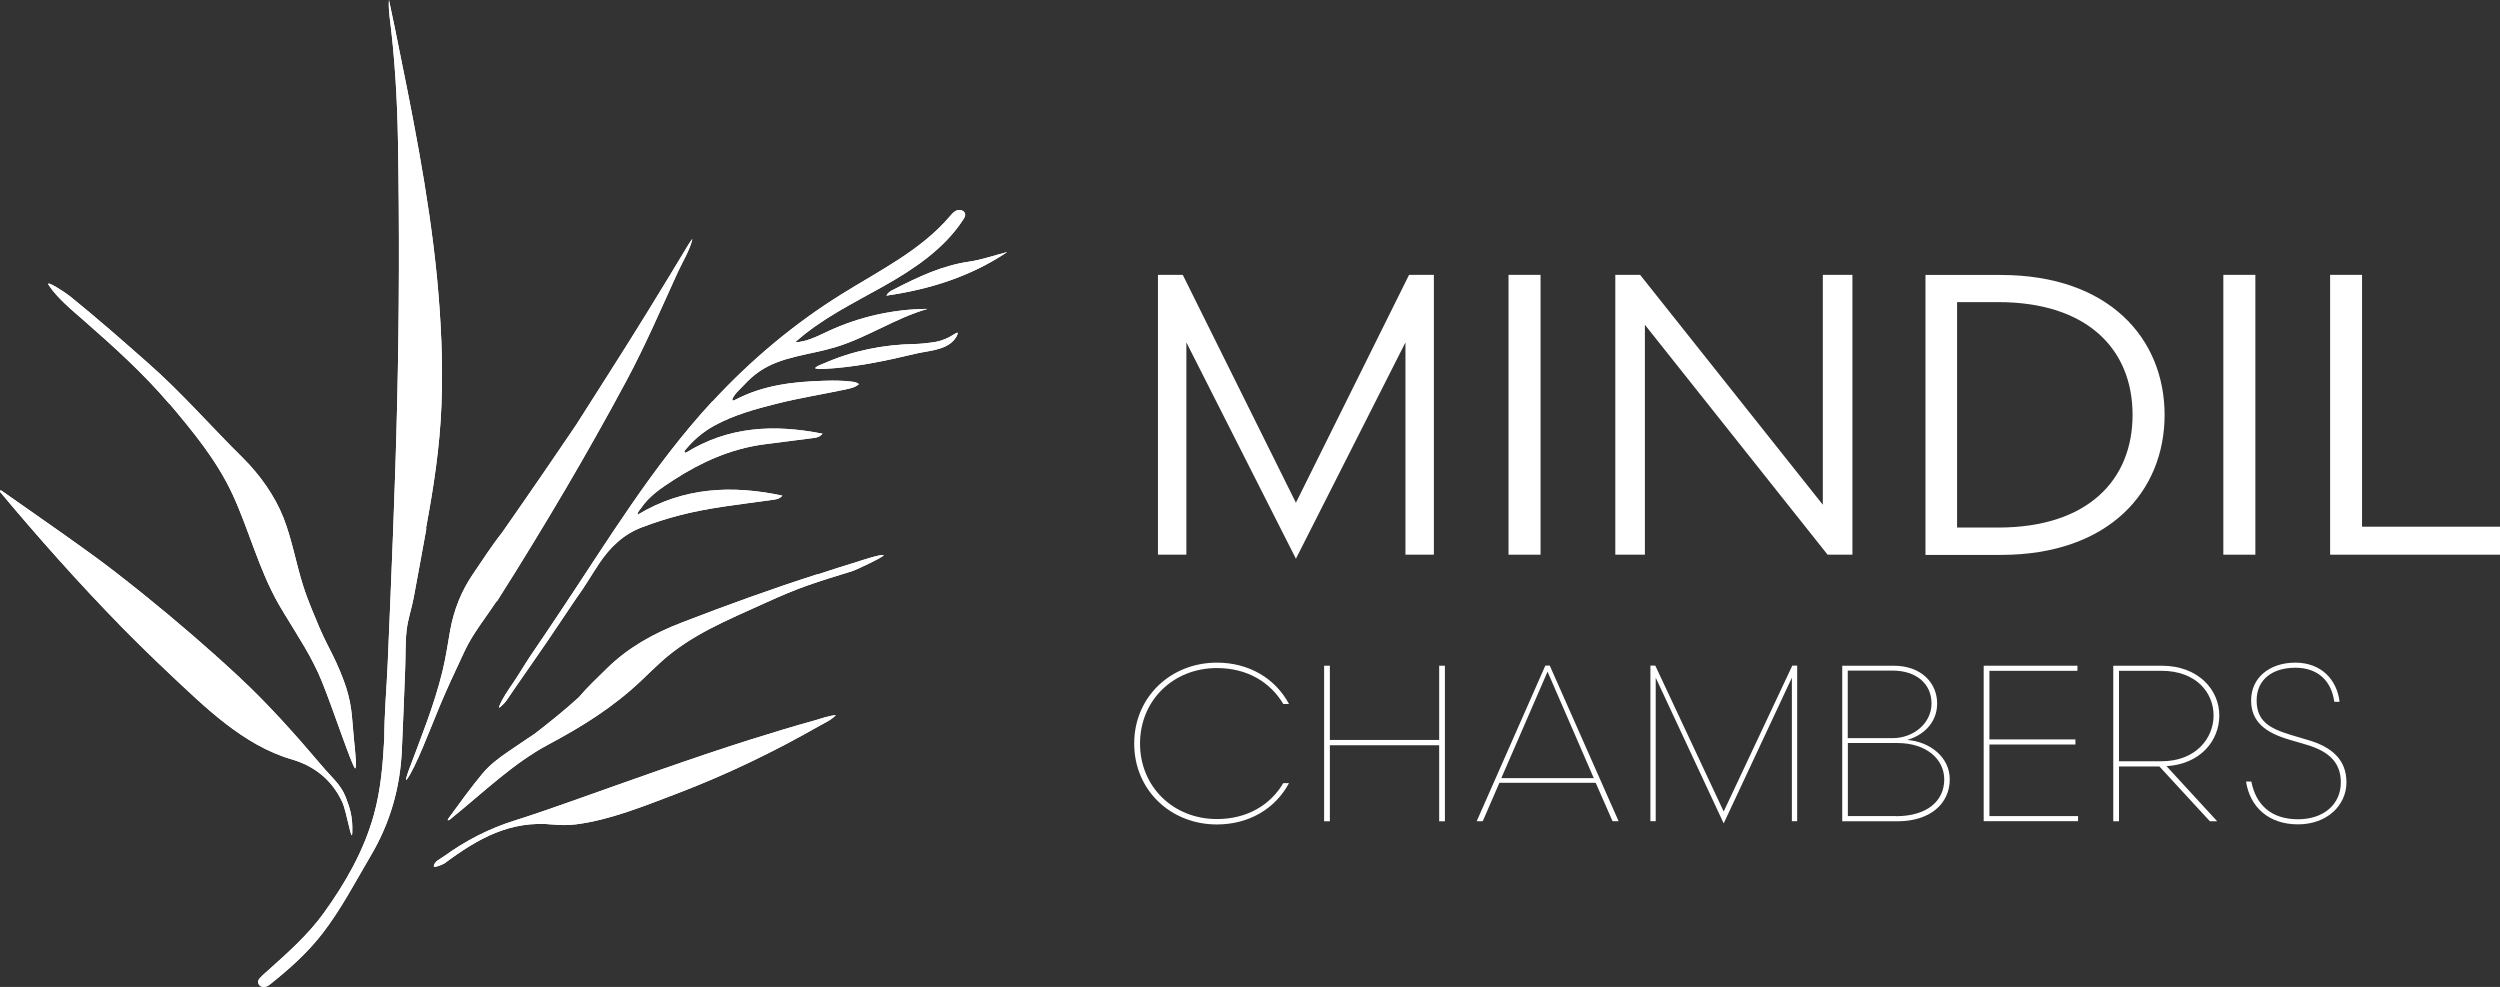 <?xml version="1.0" encoding="UTF-8"?>
<svg id="Layer_2" data-name="Layer 2" xmlns="http://www.w3.org/2000/svg" xmlns:xlink="http://www.w3.org/1999/xlink" viewBox="0 0 235.76 93.07">
  <rect x="0" y="0" width="235.76" height="93.07" fill="#333333" stroke="none"/>
  <defs>
    <style>
      .cls-1 {
        clip-path: url(#clippath-2);
      }

      .cls-2 {
        clip-path: url(#clippath-6);
      }

      .cls-3 {
        clip-path: url(#clippath-7);
      }

      .cls-4 {
        clip-path: url(#clippath-1);
      }

      .cls-5 {
        clip-path: url(#clippath-4);
      }

      .cls-6, .cls-7 {
        fill: #fff;
      }

      .cls-8 {
        clip-path: url(#clippath);
      }

      .cls-9 {
        clip-path: url(#clippath-3);
      }

      .cls-10 {
        clip-path: url(#clippath-8);
      }

      .cls-7 {
        stroke-width: 0px;
      }

      .cls-11 {
        clip-path: url(#clippath-5);
      }
    </style>
    <clipPath id="clippath">
      <path class="cls-7" d="M87.87,32.3c-.51.06-1.03.13-1.54.14-3.01.05-5.92.63-8.68,1.85-.26.12-.55.18-.79.43.3.11.55.08.8.07,2.93-.14,5.78-.74,8.62-1.42,1.17-.29,2.84-.31,3.69-1.31.13-.16.39-.5.33-.7-.27.1-.54.31-.79.44-.54.27-1.06.44-1.66.5h.01Z"/>
    </clipPath>
    <clipPath id="clippath-1">
      <path class="cls-7" d="M83.58,27.88c4.14-.6,7.96-1.81,11.4-4.11-1.21.31-2.39.73-3.62.91-2.55.37-4.82,1.46-7.06,2.61-.24.12-.51.22-.71.59h-.01Z"/>
    </clipPath>
    <clipPath id="clippath-2">
      <path class="cls-7" d="M67.15,37.88c-5.56,6.02-9.76,12.98-14.29,19.76-.93,1.4-1.86,2.78-2.81,4.17-.55.82-1.05,1.68-1.6,2.5-.5.74-1.06,1.5-1.39,2.35-.11.27.51-.32.68-.57,1.25-1.85,2.58-3.71,3.84-5.56.91-1.34,1.84-2.75,2.76-4.1.79-1.07,1.41-2.16,2.15-3.27,1.03-1.55,2.29-2.77,4.06-3.44,1.16-.44,2.32-.81,3.51-1.12,2.83-.74,5.75-1.03,8.64-1.44.38-.06.78-.06,1.08-.42-4.74-1.01-9.33-.81-13.66,1.81.02-.32.2-.44.31-.6.79-1.19,1.96-1.95,3.13-2.71,2.57-1.66,5.31-2.89,8.37-3.32,1.55-.21,3.12-.39,4.67-.6.3-.04.63-.04.97-.42-4.6-.91-8.9-.69-12.91,1.81-.05.04-.1.07-.13.11.05-.04.1-.07.13-.11-.05-.05-.1-.1-.13-.16.79-.99,1.72-1.8,2.83-2.41,1.85-1.01,3.86-1.56,5.88-2.07,2.14-.54,4.31-.88,6.48-1.34.44-.1.9-.17,1.28-.51-.23-.18-.45-.2-.68-.23-.87-.11-1.74-.11-2.62-.08-2.88.08-5.71.41-8.32,1.77-.13.07-.19.13-.33.06.04-.45.78-1.07,1.1-1.42.44-.48.92-.92,1.46-1.29,2.06-1.42,4.7-1.55,7.1-2.27,3.04-.9,5.71-2.76,8.76-3.63-3.22.02-6.41.74-9.32,2.08-1.02.47-2.04,1.03-3.17,1.07,2.45-2.21,5.46-3.67,8.34-5.29,2.88-1.62,5.72-3.52,7.52-6.29.1-.16.2-.32.18-.5-.04-.31-.44-.47-.75-.37-.31.1-.51.36-.72.6-2.73,3.19-6.62,5.09-10.18,7.31-4.51,2.81-8.56,6.21-12.16,10.1l-.06.04Z"/>
    </clipPath>
    <clipPath id="clippath-3">
      <path class="cls-7" d="M15.97,38.06c2.28,2.7,4.49,5.38,5.98,8.6,1.55,3.38,2.44,6.96,4.28,10.23.17.3.35.6.53.9,1.3,2.15,2.67,4.17,3.61,6.51,1.09,2.7,2.75,7.75,3.11,8.15.1.11.08-.64.08-.69-.04-.68-.11-1.36-.18-2.03-.1-.93-.14-1.86-.26-2.78-.12-.92-.37-1.89-.71-2.78-.42-1.15-.94-2.24-1.51-3.33-.56-1.09-1.02-2.22-1.48-3.34-.32-.78-.61-1.55-.86-2.35-.66-2.1-1.03-4.3-1.84-6.35-.81-2.05-2.21-4.02-3.81-5.61-3.04-3-5.77-6.16-8.98-8.98-2.46-2.17-4.78-4.21-7.34-6.28-.49-.39-2.34-1.59-2-1.05.78,1.19,2.15,2.33,3.31,3.34,2.83,2.48,5.61,4.98,8.06,7.86h.01Z"/>
    </clipPath>
    <clipPath id="clippath-4">
      <path class="cls-7" d="M77.09,54.15c-4.31,1.38-8.58,2.93-12.8,4.56-2.62,1.01-5.02,2.33-7.03,4.3-.91.9-1.85,1.77-2.68,2.75.1.11.2.18.33.23-.12-.05-.24-.13-.33-.23-1.33,1.21-2.71,2.32-4.12,3.41-.87.59-1.75,1.17-2.62,1.77-.86.59-1.67,1.21-2.34,2.01-1.1,1.33-2.1,2.71-3.12,4.11-.06.1-.24.29-.11.3.1,0,.31-.2.45-.32,2.87-2.32,5.7-5.07,8.98-6.82s6.19-3.57,8.84-6.1c.6-.57,1.2-1.16,1.82-1.72,2.81-2.54,6.26-3.93,9.69-5.49,3.45-1.58,4.77-1.95,8.38-3.07.24-.07,3.07-1.39,2.89-1.49-.18-.12-2.26.55-2.35.59-1.92.58-1.95.62-3.87,1.23h-.01Z"/>
    </clipPath>
    <clipPath id="clippath-5">
      <path class="cls-7" d="M46.86,56.71c.06-.1.13-.2.19-.3,2.16-3.4,4.25-6.84,6.3-10.32,1.96-3.34,3.86-6.71,5.69-10.12,1.83-3.41,3.29-6.82,4.85-10.24.44-.98,1.18-2.15,1.41-3.21-.13.17-.25.35-.37.53-2.44,4.06-4.9,8.08-7.45,12.07-1.04,1.64-2.09,3.27-3.13,4.92-1.08,1.58-2.14,3.16-3.23,4.74-1.25,1.83-2.52,3.64-3.79,5.47-.99,1.24-1.83,2.59-2.73,3.89-1.09,1.6-1.79,3.36-2.14,5.27-.23,1.3-.42,2.6-.73,3.88-.78,3.22-2.04,6.28-3.19,9.37-.07.2-.41,1.16-.16.82.79-1.05,2.13-4.58,3.06-6.83.73-1.77,1.57-3.51,2.37-5.24.76-1.64,2.01-3.18,3.01-4.7h.02Z"/>
    </clipPath>
    <clipPath id="clippath-6">
      <path class="cls-7" d="M11.26,58.92c1.54,1.56,3.11,3.1,4.7,4.6,3.36,3.16,7,6.77,11.55,8.09,2.13.62,3.79,1.93,4.76,4.01.45.99.91,4.05.95,2.88.05-1.42-.2-2.25-.62-3.33-.45-1.18-1.4-1.94-2.2-2.9-2.5-2.94-5.01-5.78-7.83-8.41-2.82-2.63-5.92-5.3-9.02-7.8-1.76-1.41-3.54-2.82-5.37-4.12-2.63-1.91-5.4-3.8-8.04-5.67-.07-.05-.02,0-.13-.01.02.16-.04.1.05.19,3.54,4.23,7.35,8.52,11.22,12.48h-.01Z"/>
    </clipPath>
    <clipPath id="clippath-7">
      <path class="cls-7" d="M70.82,69.73c-5.72,1.81-11.38,3.87-17.04,5.87-1.73.61-3.47,1.22-5.22,1.77-2.43.76-4.66,1.91-6.72,3.4-.35.25-.84.44-.93.88-.06.25.81-.1,1.02-.24,3.16-2.35,6.2-4.07,10.26-3.65.71.07,1.41.06,2.12-.02,3.24-.41,6.51-1.76,9.55-2.91,4.64-1.77,9.13-3.93,13.43-6.39.5-.29,1.05-.5,1.54-1-.76.07-1.36.32-1.98.49-2.02.56-4.03,1.17-6.02,1.8Z"/>
    </clipPath>
    <clipPath id="clippath-8">
      <path class="cls-7" d="M40.17,49.84c.72-3.87,1.31-7.69,1.46-11.62.16-4.02-.04-8.05-.42-12.05-.78-7.95-2.39-15.75-3.98-23.56-.18-.87-.37-1.74-.55-2.61-.04.51,0,1,.05,1.49.5,3.9.73,7.82.8,11.75.14,8.18.12,16.37-.07,24.56-.19,8.27-.55,16.55-.9,24.81-.1,2.33-.32,4.69-.32,7.02-.13,2.42-.33,4.86-.98,7.2-.94,3.39-2.67,6.41-4.71,9.25-1.54,2.14-3.53,3.87-5.47,5.61-.22.19-.43.38-.62.6-.13.16-.17.33-.06.53.11.18.27.25.48.25.25,0,.44-.13.62-.27,1.8-1.43,3.51-2.96,4.92-4.79,1.76-2.28,3.07-4.82,4.53-7.29,1.85-3.12,2.8-6.46,2.95-10.06.11-2.54.22-5.07.31-7.62.05-1.21,0-2.44.14-3.63.12-1.03.47-2.02.66-3.03.42-2.17.79-4.36,1.2-6.54h-.04Z"/>
    </clipPath>
  </defs>
  <g id="Layer_1-2" data-name="Layer 1">
    <g>
      <g>
        <path class="cls-7" d="M122.21,52.69l-10.33-20.4v20.02h-2.68v-26.39h2.34l10.67,21.49,10.67-21.49h2.34v26.39h-2.68v-20.02l-10.33,20.4Z"/>
        <path class="cls-7" d="M142.26,25.92h3.02v26.39h-3.02v-26.39Z"/>
        <path class="cls-7" d="M152.33,25.92h2.34l17.23,21.68v-21.68h2.79v26.39h-2.34l-17.23-21.68v21.68h-2.79v-26.39Z"/>
        <path class="cls-7" d="M181.58,52.32v-26.39h7.09c10.26,0,15.46,6.03,15.46,13.2s-5.2,13.2-15.46,13.2h-7.09ZM184.56,49.75h3.88c8.41,0,12.67-4.45,12.67-10.63s-4.26-10.63-12.67-10.63h-3.88v21.27Z"/>
        <path class="cls-7" d="M209.67,25.92h3.02v26.39h-3.02v-26.39Z"/>
        <path class="cls-7" d="M219.73,25.92h3.02v23.75h13.01v2.64h-16.02v-26.39Z"/>
        <path class="cls-7" d="M121.02,66.39c-1.22-2.05-3.39-3.39-6.26-3.39-4.11,0-7.25,3.04-7.25,7.12s3.14,7.12,7.25,7.12c2.87,0,5.05-1.34,6.26-3.39h.54c-1.32,2.45-3.81,3.9-6.81,3.9-4.32,0-7.79-3.21-7.79-7.63s3.48-7.63,7.79-7.63c3,0,5.49,1.45,6.81,3.9h-.54Z"/>
        <path class="cls-7" d="M124.87,62.78h.54v7h10.31v-7h.54v14.67h-.54v-7.17h-10.31v7.17h-.54v-14.67Z"/>
        <path class="cls-7" d="M150.49,73.82h-9.09l-1.57,3.62h-.57l6.47-14.67h.42l6.49,14.67h-.57l-1.59-3.62ZM141.58,73.38h8.72l-4.36-10.04-4.36,10.04Z"/>
        <path class="cls-7" d="M156.14,63.91v13.53h-.5v-14.67h.46l6.45,13.76,6.47-13.76h.46v14.67h-.5v-13.53l-6.43,13.74-6.41-13.74Z"/>
        <path class="cls-7" d="M179.85,69.78c2.2.17,4.02,1.66,4.02,3.71,0,2.33-1.89,3.96-4.92,3.96h-5.22v-14.67h4.84c2.62,0,4.11,1.63,4.11,3.56s-1.45,3.06-2.83,3.44ZM174.25,69.61h4.23c1.97,0,3.67-1.4,3.67-3.27s-1.45-3.1-3.67-3.1h-4.23v6.37ZM178.8,76.97c2.91,0,4.55-1.42,4.55-3.46,0-1.93-1.7-3.44-4.42-3.44h-4.67v6.89h4.55Z"/>
        <path class="cls-7" d="M187.07,62.78h8.84v.48h-8.3v6.47h8.11v.48h-8.11v6.75h8.36v.48h-8.9v-14.67Z"/>
        <path class="cls-7" d="M204.31,72.25l4.78,5.2h-.69l-4.76-5.17h-3.81v5.17h-.54v-14.67h4.57c3.46,0,5.43,2.28,5.43,4.69s-1.82,4.59-4.97,4.78ZM203.83,71.79c3.25,0,4.92-2.18,4.92-4.32s-1.63-4.21-4.92-4.21h-4v8.53h4Z"/>
        <path class="cls-7" d="M212.31,73.7c.42,2.18,1.86,3.56,4.4,3.56,2.39,0,4.04-1.38,4.04-3.48,0-1.91-1.17-2.93-3.21-3.54l-1.63-.48c-2.22-.65-3.62-1.66-3.62-3.71,0-2.16,1.76-3.56,4.17-3.56s3.92,1.57,4.17,3.69h-.5c-.25-1.93-1.51-3.21-3.67-3.21s-3.65,1.11-3.65,3.08,1.22,2.64,3.21,3.25l1.68.5c2.2.65,3.58,1.84,3.58,3.98s-1.8,3.96-4.57,3.96-4.53-1.63-4.9-4.04h.5Z"/>
      </g>
      <g>
        <path class="cls-6" d="M87.87,32.3c-.51.06-1.03.13-1.54.14-3.01.05-5.92.63-8.68,1.85-.26.12-.55.18-.79.43.3.11.55.08.8.07,2.93-.14,5.78-.74,8.62-1.42,1.17-.29,2.84-.31,3.69-1.31.13-.16.39-.5.33-.7-.27.1-.54.31-.79.44-.54.27-1.06.44-1.66.5h.01Z"/>
        <g class="cls-8">
          <rect class="cls-7" x="76.86" y="31.35" width="13.51" height="3.47"/>
        </g>
      </g>
      <g>
        <path class="cls-6" d="M83.58,27.88c4.14-.6,7.96-1.81,11.4-4.11-1.21.31-2.39.73-3.62.91-2.55.37-4.82,1.46-7.06,2.61-.24.12-.51.22-.71.59h-.01Z"/>
        <g class="cls-4">
          <rect class="cls-7" x="83.58" y="23.77" width="11.4" height="4.11"/>
        </g>
      </g>
      <g>
        <path class="cls-6" d="M67.15,37.88c-5.56,6.02-9.76,12.98-14.29,19.76-.93,1.4-1.86,2.78-2.81,4.17-.55.82-1.05,1.68-1.6,2.5-.5.74-1.06,1.5-1.39,2.35-.11.27.51-.32.68-.57,1.25-1.85,2.58-3.71,3.84-5.56.91-1.34,1.84-2.75,2.76-4.1.79-1.07,1.41-2.16,2.15-3.27,1.03-1.55,2.29-2.77,4.06-3.44,1.16-.44,2.32-.81,3.51-1.12,2.83-.74,5.75-1.03,8.64-1.44.38-.06.78-.06,1.08-.42-4.74-1.01-9.33-.81-13.66,1.81.02-.32.2-.44.31-.6.79-1.19,1.96-1.95,3.13-2.71,2.57-1.66,5.31-2.89,8.37-3.32,1.55-.21,3.12-.39,4.67-.6.3-.04.63-.04.97-.42-4.6-.91-8.9-.69-12.91,1.81-.05.04-.1.07-.13.11.05-.04.1-.07.13-.11-.05-.05-.1-.1-.13-.16.79-.99,1.72-1.8,2.83-2.41,1.85-1.01,3.86-1.56,5.88-2.07,2.14-.54,4.31-.88,6.48-1.34.44-.1.9-.17,1.28-.51-.23-.18-.45-.2-.68-.23-.87-.11-1.74-.11-2.62-.08-2.88.08-5.71.41-8.32,1.77-.13.07-.19.13-.33.06.04-.45.78-1.07,1.1-1.42.44-.48.92-.92,1.46-1.29,2.06-1.42,4.7-1.55,7.1-2.27,3.04-.9,5.71-2.76,8.76-3.63-3.22.02-6.41.74-9.32,2.08-1.02.47-2.04,1.03-3.17,1.07,2.45-2.21,5.46-3.67,8.34-5.29,2.88-1.62,5.72-3.52,7.52-6.29.1-.16.2-.32.18-.5-.04-.31-.44-.47-.75-.37-.31.1-.51.36-.72.6-2.73,3.19-6.62,5.09-10.18,7.31-4.51,2.81-8.56,6.21-12.16,10.1l-.06.04Z"/>
        <g class="cls-1">
          <polygon class="cls-7" points="91.04 23.34 88.05 19.75 91.04 19.75 91.04 23.34"/>
          <polygon class="cls-7" points="91.04 24.33 87.22 19.75 88.05 19.75 91.04 23.34 91.04 24.33"/>
          <polygon class="cls-7" points="91.04 25.32 86.4 19.75 87.22 19.75 91.04 24.33 91.04 25.32"/>
          <polygon class="cls-7" points="91.04 26.31 85.57 19.75 86.4 19.75 91.04 25.32 91.04 26.31"/>
          <polygon class="cls-7" points="91.04 27.3 84.75 19.75 85.57 19.75 91.04 26.31 91.04 27.3"/>
          <polygon class="cls-7" points="91.04 28.29 84.24 20.13 84.7 19.75 84.75 19.75 91.04 27.3 91.04 28.29"/>
          <polygon class="cls-7" points="91.04 29.28 83.75 20.54 84.24 20.13 91.04 28.29 91.04 29.28"/>
          <polygon class="cls-7" points="91.04 30.27 83.26 20.94 83.75 20.54 91.04 29.28 91.04 30.27"/>
          <polygon class="cls-7" points="91.04 31.26 82.78 21.35 83.26 20.94 91.04 30.27 91.04 31.26"/>
          <polygon class="cls-7" points="91.04 32.25 82.29 21.75 82.78 21.35 91.04 31.26 91.04 32.25"/>
          <polygon class="cls-7" points="91.04 33.24 81.8 22.16 82.29 21.75 91.04 32.25 91.04 33.24"/>
          <polygon class="cls-7" points="91.04 34.23 81.32 22.57 81.8 22.16 91.04 33.24 91.04 34.23"/>
          <polygon class="cls-7" points="91.04 35.06 90.96 35.13 80.83 22.97 81.32 22.57 91.04 34.23 91.04 35.06"/>
          <rect class="cls-7" x="85.33" y="21.34" width=".63" height="15.82" transform="translate(1.13 61.61) rotate(-39.81)"/>
          <rect class="cls-7" x="84.85" y="21.75" width=".63" height="15.82" transform="translate(.75 61.39) rotate(-39.81)"/>
          <rect class="cls-7" x="84.36" y="22.15" width=".63" height="15.82" transform="translate(.38 61.18) rotate(-39.81)"/>
          <rect class="cls-7" x="83.87" y="22.56" width=".63" height="15.82" transform="translate(0 60.96) rotate(-39.81)"/>
          <rect class="cls-7" x="83.39" y="22.96" width=".63" height="15.82" transform="translate(-.37 60.74) rotate(-39.81)"/>
          <rect class="cls-7" x="82.9" y="23.37" width=".63" height="15.82" transform="translate(-.74 60.52) rotate(-39.81)"/>
          <rect class="cls-7" x="82.41" y="23.78" width=".63" height="15.82" transform="translate(-1.11 60.31) rotate(-39.81)"/>
          <rect class="cls-7" x="81.92" y="24.18" width=".63" height="15.82" transform="translate(-1.48 60.09) rotate(-39.81)"/>
          <rect class="cls-7" x="81.44" y="24.59" width=".63" height="15.82" transform="translate(-1.86 59.87) rotate(-39.81)"/>
          <rect class="cls-7" x="80.95" y="24.99" width=".63" height="15.82" transform="translate(-2.23 59.65) rotate(-39.81)"/>
          <rect class="cls-7" x="80.46" y="25.4" width=".63" height="15.82" transform="translate(-2.6 59.44) rotate(-39.81)"/>
          <rect class="cls-7" x="79.98" y="25.8" width=".63" height="15.82" transform="translate(-2.97 59.22) rotate(-39.81)"/>
          <rect class="cls-7" x="79.49" y="26.21" width=".63" height="15.82" transform="translate(-3.35 59) rotate(-39.81)"/>
          <rect class="cls-7" x="79" y="26.62" width=".63" height="15.82" transform="translate(-3.72 58.78) rotate(-39.81)"/>
          <rect class="cls-7" x="78.52" y="27.02" width=".63" height="15.82" transform="translate(-4.09 58.56) rotate(-39.81)"/>
          <rect class="cls-7" x="78.03" y="27.43" width=".63" height="15.82" transform="translate(-4.46 58.35) rotate(-39.81)"/>
          <rect class="cls-7" x="77.54" y="27.83" width=".63" height="15.82" transform="translate(-4.84 58.13) rotate(-39.81)"/>
          <rect class="cls-7" x="77.05" y="28.24" width=".63" height="15.82" transform="translate(-5.21 57.91) rotate(-39.81)"/>
          <rect class="cls-7" x="76.57" y="28.65" width=".63" height="15.82" transform="translate(-5.58 57.69) rotate(-39.81)"/>
          <rect class="cls-7" x="76.08" y="29.05" width=".63" height="15.82" transform="translate(-5.96 57.48) rotate(-39.81)"/>
          <rect class="cls-7" x="75.59" y="29.46" width=".63" height="15.82" transform="translate(-6.33 57.26) rotate(-39.81)"/>
          <rect class="cls-7" x="75.11" y="29.86" width=".63" height="15.82" transform="translate(-6.7 57.04) rotate(-39.81)"/>
          <rect class="cls-7" x="74.62" y="30.27" width=".63" height="15.82" transform="translate(-7.07 56.82) rotate(-39.81)"/>
          <rect class="cls-7" x="74.13" y="30.67" width=".63" height="15.82" transform="translate(-7.45 56.6) rotate(-39.81)"/>
          <rect class="cls-7" x="73.65" y="31.08" width=".63" height="15.82" transform="translate(-7.82 56.39) rotate(-39.81)"/>
          <rect class="cls-7" x="73.16" y="31.49" width=".63" height="15.82" transform="translate(-8.19 56.17) rotate(-39.81)"/>
          <rect class="cls-7" x="72.67" y="31.89" width=".63" height="15.82" transform="translate(-8.56 55.95) rotate(-39.81)"/>
          <rect class="cls-7" x="72.18" y="32.3" width=".63" height="15.82" transform="translate(-8.94 55.73) rotate(-39.81)"/>
          <rect class="cls-7" x="71.7" y="32.7" width=".63" height="15.82" transform="translate(-9.31 55.52) rotate(-39.81)"/>
          <rect class="cls-7" x="71.21" y="33.11" width=".63" height="15.82" transform="translate(-9.68 55.3) rotate(-39.81)"/>
          <rect class="cls-7" x="70.72" y="33.52" width=".63" height="15.82" transform="translate(-10.06 55.08) rotate(-39.81)"/>
          <rect class="cls-7" x="70.24" y="33.92" width=".63" height="15.82" transform="translate(-10.43 54.86) rotate(-39.81)"/>
          <rect class="cls-7" x="69.75" y="34.33" width=".63" height="15.82" transform="translate(-10.8 54.65) rotate(-39.81)"/>
          <rect class="cls-7" x="69.26" y="34.73" width=".63" height="15.82" transform="translate(-11.17 54.43) rotate(-39.81)"/>
          <rect class="cls-7" x="68.78" y="35.14" width=".63" height="15.82" transform="translate(-11.55 54.21) rotate(-39.81)"/>
          <rect class="cls-7" x="68.29" y="35.54" width=".63" height="15.82" transform="translate(-11.92 53.99) rotate(-39.81)"/>
          <rect class="cls-7" x="67.8" y="35.95" width=".63" height="15.82" transform="translate(-12.29 53.77) rotate(-39.81)"/>
          <rect class="cls-7" x="67.31" y="36.36" width=".63" height="15.82" transform="translate(-12.66 53.56) rotate(-39.81)"/>
          <rect class="cls-7" x="66.83" y="36.76" width=".63" height="15.82" transform="translate(-13.04 53.34) rotate(-39.81)"/>
          <rect class="cls-7" x="66.34" y="37.17" width=".63" height="15.82" transform="translate(-13.41 53.12) rotate(-39.81)"/>
          <rect class="cls-7" x="65.85" y="37.57" width=".63" height="15.82" transform="translate(-13.78 52.9) rotate(-39.81)"/>
          <rect class="cls-7" x="65.37" y="37.98" width=".63" height="15.82" transform="translate(-14.15 52.69) rotate(-39.81)"/>
          <rect class="cls-7" x="64.88" y="38.39" width=".63" height="15.82" transform="translate(-14.53 52.47) rotate(-39.81)"/>
          <rect class="cls-7" x="64.39" y="38.79" width=".63" height="15.82" transform="translate(-14.9 52.25) rotate(-39.81)"/>
          <rect class="cls-7" x="63.91" y="39.2" width=".63" height="15.82" transform="translate(-15.27 52.03) rotate(-39.81)"/>
          <rect class="cls-7" x="63.42" y="39.6" width=".63" height="15.82" transform="translate(-15.65 51.82) rotate(-39.81)"/>
          <rect class="cls-7" x="62.93" y="40.01" width=".63" height="15.82" transform="translate(-16.02 51.6) rotate(-39.81)"/>
          <rect class="cls-7" x="62.44" y="40.41" width=".63" height="15.82" transform="translate(-16.39 51.38) rotate(-39.81)"/>
          <rect class="cls-7" x="61.96" y="40.82" width=".63" height="15.82" transform="translate(-16.76 51.16) rotate(-39.81)"/>
          <polygon class="cls-7" points="67.1 55.01 52.79 66.93 46.95 66.93 46.95 51.21 56.97 42.86 67.1 55.01"/>
        </g>
      </g>
      <g>
        <path class="cls-6" d="M15.97,38.06c2.28,2.7,4.49,5.38,5.98,8.6,1.55,3.38,2.44,6.96,4.28,10.23.17.3.35.6.53.9,1.3,2.15,2.67,4.17,3.61,6.51,1.09,2.7,2.75,7.75,3.11,8.15.1.11.08-.64.08-.69-.04-.68-.11-1.36-.18-2.03-.1-.93-.14-1.86-.26-2.78-.12-.92-.37-1.89-.71-2.78-.42-1.15-.94-2.24-1.51-3.33-.56-1.09-1.02-2.22-1.48-3.34-.32-.78-.61-1.55-.86-2.35-.66-2.1-1.03-4.3-1.84-6.35-.81-2.05-2.21-4.02-3.81-5.61-3.04-3-5.77-6.16-8.98-8.98-2.46-2.17-4.78-4.21-7.34-6.28-.49-.39-2.34-1.59-2-1.05.78,1.19,2.15,2.33,3.31,3.34,2.83,2.48,5.61,4.98,8.06,7.86h.01Z"/>
        <g class="cls-9">
          <polygon class="cls-7" points="4.36 26.33 4.24 26.4 4.24 26.33 4.36 26.33"/>
          <polygon class="cls-7" points="6.01 26.33 4.24 27.43 4.24 26.4 4.36 26.33 6.01 26.33"/>
          <polygon class="cls-7" points="7.65 26.33 4.24 28.45 4.24 27.43 6.01 26.33 7.65 26.33"/>
          <polygon class="cls-7" points="9.29 26.33 4.24 29.48 4.24 28.45 7.65 26.33 9.29 26.33"/>
          <polygon class="cls-7" points="10.94 26.33 4.42 30.39 4.24 30.1 4.24 29.48 9.29 26.33 10.94 26.33"/>
          <polygon class="cls-7" points="12.58 26.33 4.88 31.13 4.42 30.39 10.94 26.33 12.58 26.33"/>
          <polygon class="cls-7" points="14.22 26.33 5.34 31.87 4.88 31.13 12.58 26.33 14.22 26.33"/>
          <polygon class="cls-7" points="15.52 26.33 15.62 26.48 5.8 32.61 5.34 31.87 14.22 26.33 15.52 26.33"/>
          <rect class="cls-7" x="5.16" y="29.48" width="11.57" height=".87" transform="translate(-14.18 10.33) rotate(-31.97)"/>
          <rect class="cls-7" x="5.62" y="30.22" width="11.57" height=".87" transform="translate(-14.5 10.68) rotate(-31.97)"/>
          <rect class="cls-7" x="6.08" y="30.95" width="11.57" height=".87" transform="translate(-14.82 11.04) rotate(-31.97)"/>
          <rect class="cls-7" x="6.54" y="31.69" width="11.57" height=".87" transform="translate(-15.14 11.4) rotate(-31.97)"/>
          <rect class="cls-7" x="7" y="32.43" width="11.57" height=".87" transform="translate(-15.46 11.75) rotate(-31.97)"/>
          <rect class="cls-7" x="7.46" y="33.17" width="11.57" height=".87" transform="translate(-15.78 12.11) rotate(-31.97)"/>
          <rect class="cls-7" x="7.92" y="33.91" width="11.57" height=".87" transform="translate(-16.1 12.46) rotate(-31.97)"/>
          <rect class="cls-7" x="8.38" y="34.64" width="11.57" height=".87" transform="translate(-16.42 12.82) rotate(-31.97)"/>
          <rect class="cls-7" x="8.84" y="35.38" width="11.57" height=".87" transform="translate(-16.74 13.17) rotate(-31.97)"/>
          <rect class="cls-7" x="9.3" y="36.12" width="11.57" height=".87" transform="translate(-17.06 13.53) rotate(-31.97)"/>
          <rect class="cls-7" x="9.76" y="36.86" width="11.57" height=".87" transform="translate(-17.39 13.89) rotate(-31.97)"/>
          <rect class="cls-7" x="10.22" y="37.6" width="11.57" height=".87" transform="translate(-17.71 14.24) rotate(-31.97)"/>
          <rect class="cls-7" x="10.68" y="38.33" width="11.57" height=".87" transform="translate(-18.03 14.6) rotate(-31.97)"/>
          <rect class="cls-7" x="11.14" y="39.07" width="11.57" height=".87" transform="translate(-18.35 14.95) rotate(-31.97)"/>
          <rect class="cls-7" x="11.61" y="39.81" width="11.57" height=".87" transform="translate(-18.67 15.31) rotate(-31.97)"/>
          <rect class="cls-7" x="12.07" y="40.55" width="11.57" height=".87" transform="translate(-18.99 15.67) rotate(-31.97)"/>
          <rect class="cls-7" x="12.53" y="41.29" width="11.57" height=".87" transform="translate(-19.31 16.02) rotate(-31.97)"/>
          <rect class="cls-7" x="12.99" y="42.02" width="11.57" height=".87" transform="translate(-19.63 16.38) rotate(-31.97)"/>
          <rect class="cls-7" x="13.45" y="42.76" width="11.57" height=".87" transform="translate(-19.95 16.73) rotate(-31.97)"/>
          <rect class="cls-7" x="13.91" y="43.5" width="11.57" height=".87" transform="translate(-20.27 17.09) rotate(-31.97)"/>
          <rect class="cls-7" x="14.37" y="44.24" width="11.57" height=".87" transform="translate(-20.59 17.44) rotate(-31.97)"/>
          <rect class="cls-7" x="14.83" y="44.98" width="11.57" height=".87" transform="translate(-20.92 17.8) rotate(-31.97)"/>
          <rect class="cls-7" x="15.29" y="45.71" width="11.57" height=".87" transform="translate(-21.24 18.16) rotate(-31.97)"/>
          <rect class="cls-7" x="15.75" y="46.45" width="11.57" height=".87" transform="translate(-21.56 18.51) rotate(-31.97)"/>
          <rect class="cls-7" x="16.21" y="47.19" width="11.57" height=".87" transform="translate(-21.88 18.87) rotate(-31.97)"/>
          <rect class="cls-7" x="16.67" y="47.93" width="11.57" height=".87" transform="translate(-22.2 19.22) rotate(-31.97)"/>
          <rect class="cls-7" x="17.13" y="48.67" width="11.57" height=".87" transform="translate(-22.52 19.58) rotate(-31.97)"/>
          <rect class="cls-7" x="17.59" y="49.4" width="11.57" height=".87" transform="translate(-22.84 19.93) rotate(-31.97)"/>
          <rect class="cls-7" x="18.05" y="50.14" width="11.57" height=".87" transform="translate(-23.16 20.29) rotate(-31.97)"/>
          <rect class="cls-7" x="18.51" y="50.88" width="11.57" height=".87" transform="translate(-23.48 20.65) rotate(-31.97)"/>
          <rect class="cls-7" x="18.97" y="51.62" width="11.57" height=".87" transform="translate(-23.8 21) rotate(-31.97)"/>
          <rect class="cls-7" x="19.44" y="52.36" width="11.57" height=".87" transform="translate(-24.12 21.36) rotate(-31.97)"/>
          <rect class="cls-7" x="19.9" y="53.1" width="11.57" height=".87" transform="translate(-24.45 21.71) rotate(-31.97)"/>
          <rect class="cls-7" x="20.36" y="53.83" width="11.57" height=".87" transform="translate(-24.77 22.07) rotate(-31.97)"/>
          <rect class="cls-7" x="20.82" y="54.57" width="11.57" height=".87" transform="translate(-25.09 22.42) rotate(-31.97)"/>
          <rect class="cls-7" x="21.28" y="55.31" width="11.57" height=".87" transform="translate(-25.41 22.78) rotate(-31.97)"/>
          <rect class="cls-7" x="21.74" y="56.05" width="11.57" height=".87" transform="translate(-25.73 23.14) rotate(-31.97)"/>
          <rect class="cls-7" x="22.2" y="56.79" width="11.57" height=".87" transform="translate(-26.05 23.49) rotate(-31.97)"/>
          <polygon class="cls-7" points="33.12 54.53 33.56 55.23 33.56 72.56 30.73 72.56 23.31 60.65 33.12 54.53"/>
        </g>
      </g>
      <g>
        <path class="cls-6" d="M77.09,54.15c-4.31,1.38-8.58,2.93-12.8,4.56-2.62,1.01-5.02,2.33-7.03,4.3-.91.9-1.85,1.77-2.68,2.75.1.11.2.18.33.23-.12-.05-.24-.13-.33-.23-1.33,1.21-2.71,2.32-4.12,3.41-.87.59-1.75,1.17-2.62,1.77-.86.59-1.67,1.21-2.34,2.01-1.1,1.33-2.1,2.71-3.12,4.11-.06.1-.24.29-.11.3.1,0,.31-.2.45-.32,2.87-2.32,5.7-5.07,8.98-6.82s6.19-3.57,8.84-6.1c.6-.57,1.2-1.16,1.82-1.72,2.81-2.54,6.26-3.93,9.69-5.49,3.45-1.58,4.77-1.95,8.38-3.07.24-.07,3.07-1.39,2.89-1.49-.18-.12-2.26.55-2.35.59-1.92.58-1.95.62-3.87,1.23h-.01Z"/>
        <g class="cls-5">
          <polygon class="cls-7" points="83.51 54.54 82.07 52.21 83.51 52.21 83.51 54.54"/>
          <polygon class="cls-7" points="83.51 54.79 83.04 55.08 81.27 52.21 82.07 52.21 83.51 54.54 83.51 54.79"/>
          <polygon class="cls-7" points="83.04 55.08 82.47 55.43 80.47 52.21 81.27 52.21 83.04 55.08"/>
          <polygon class="cls-7" points="82.47 55.43 81.89 55.79 79.67 52.21 80.47 52.21 82.47 55.43"/>
          <polygon class="cls-7" points="81.89 55.79 81.32 56.15 78.88 52.21 79.67 52.21 81.89 55.79"/>
          <polygon class="cls-7" points="81.32 56.15 80.74 56.5 78.08 52.21 78.88 52.21 81.32 56.15"/>
          <polygon class="cls-7" points="80.74 56.5 80.17 56.86 77.28 52.21 78.08 52.21 80.74 56.5"/>
          <polygon class="cls-7" points="80.17 56.86 79.59 57.22 76.49 52.21 77.28 52.21 80.17 56.86"/>
          <polygon class="cls-7" points="79.59 57.22 79.01 57.58 75.69 52.21 76.49 52.21 79.59 57.22"/>
          <polygon class="cls-7" points="79.01 57.58 78.44 57.93 74.89 52.21 75.69 52.21 79.01 57.58"/>
          <polygon class="cls-7" points="78.44 57.93 77.86 58.29 74.1 52.21 74.89 52.21 78.44 57.93"/>
          <polygon class="cls-7" points="77.86 58.29 77.29 58.65 73.3 52.21 74.1 52.21 77.86 58.29"/>
          <polygon class="cls-7" points="77.29 58.65 76.71 59 72.5 52.21 73.3 52.21 77.29 58.65"/>
          <polygon class="cls-7" points="76.71 59 76.14 59.36 71.71 52.21 72.5 52.21 76.71 59"/>
          <polygon class="cls-7" points="76.14 59.36 75.56 59.72 70.91 52.21 71.71 52.21 76.14 59.36"/>
          <polygon class="cls-7" points="75.56 59.72 74.98 60.07 70.11 52.21 70.91 52.21 75.56 59.72"/>
          <polygon class="cls-7" points="74.98 60.07 74.41 60.43 69.43 52.39 69.71 52.21 70.11 52.21 74.98 60.07"/>
          <rect class="cls-7" x="71.29" y="51.86" width=".68" height="9.46" transform="translate(-19.06 46.22) rotate(-31.79)"/>
          <rect class="cls-7" x="70.72" y="52.21" width=".68" height="9.46" transform="translate(-19.34 45.97) rotate(-31.79)"/>
          <rect class="cls-7" x="70.14" y="52.57" width=".68" height="9.46" transform="translate(-19.61 45.72) rotate(-31.79)"/>
          <rect class="cls-7" x="69.56" y="52.93" width=".68" height="9.46" transform="translate(-19.89 45.47) rotate(-31.79)"/>
          <rect class="cls-7" x="68.99" y="53.28" width=".68" height="9.46" transform="translate(-20.16 45.22) rotate(-31.79)"/>
          <rect class="cls-7" x="68.41" y="53.64" width=".68" height="9.46" transform="translate(-20.44 44.97) rotate(-31.79)"/>
          <rect class="cls-7" x="67.84" y="54" width=".68" height="9.46" transform="translate(-20.71 44.72) rotate(-31.79)"/>
          <rect class="cls-7" x="67.26" y="54.35" width=".68" height="9.46" transform="translate(-20.98 44.47) rotate(-31.79)"/>
          <rect class="cls-7" x="66.69" y="54.71" width=".68" height="9.46" transform="translate(-21.26 44.22) rotate(-31.79)"/>
          <rect class="cls-7" x="66.11" y="55.07" width=".68" height="9.46" transform="translate(-21.53 43.97) rotate(-31.79)"/>
          <rect class="cls-7" x="65.53" y="55.42" width=".68" height="9.46" transform="translate(-21.81 43.72) rotate(-31.79)"/>
          <rect class="cls-7" x="64.96" y="55.78" width=".68" height="9.46" transform="translate(-22.08 43.47) rotate(-31.79)"/>
          <rect class="cls-7" x="64.38" y="56.14" width=".68" height="9.46" transform="translate(-22.36 43.22) rotate(-31.79)"/>
          <rect class="cls-7" x="63.81" y="56.49" width=".68" height="9.46" transform="translate(-22.63 42.97) rotate(-31.79)"/>
          <rect class="cls-7" x="63.23" y="56.85" width=".68" height="9.46" transform="translate(-22.9 42.72) rotate(-31.79)"/>
          <rect class="cls-7" x="62.66" y="57.21" width=".68" height="9.46" transform="translate(-23.18 42.47) rotate(-31.79)"/>
          <rect class="cls-7" x="62.08" y="57.57" width=".68" height="9.46" transform="translate(-23.45 42.22) rotate(-31.79)"/>
          <rect class="cls-7" x="61.5" y="57.92" width=".68" height="9.46" transform="translate(-23.73 41.97) rotate(-31.79)"/>
          <rect class="cls-7" x="60.93" y="58.28" width=".68" height="9.46" transform="translate(-24 41.72) rotate(-31.79)"/>
          <rect class="cls-7" x="60.35" y="58.64" width=".68" height="9.46" transform="translate(-24.28 41.47) rotate(-31.79)"/>
          <rect class="cls-7" x="59.78" y="58.99" width=".68" height="9.46" transform="translate(-24.55 41.22) rotate(-31.79)"/>
          <rect class="cls-7" x="59.2" y="59.35" width=".68" height="9.46" transform="translate(-24.82 40.97) rotate(-31.79)"/>
          <rect class="cls-7" x="58.62" y="59.71" width=".68" height="9.46" transform="translate(-25.1 40.72) rotate(-31.79)"/>
          <rect class="cls-7" x="58.05" y="60.06" width=".68" height="9.46" transform="translate(-25.37 40.47) rotate(-31.79)"/>
          <rect class="cls-7" x="57.47" y="60.42" width=".68" height="9.46" transform="translate(-25.65 40.22) rotate(-31.79)"/>
          <rect class="cls-7" x="56.9" y="60.78" width=".68" height="9.46" transform="translate(-25.92 39.97) rotate(-31.79)"/>
          <rect class="cls-7" x="56.32" y="61.13" width=".68" height="9.46" transform="translate(-26.19 39.72) rotate(-31.79)"/>
          <rect class="cls-7" x="55.75" y="61.49" width=".68" height="9.46" transform="translate(-26.47 39.47) rotate(-31.79)"/>
          <rect class="cls-7" x="55.17" y="61.85" width=".68" height="9.46" transform="translate(-26.74 39.22) rotate(-31.79)"/>
          <rect class="cls-7" x="54.59" y="62.2" width=".68" height="9.46" transform="translate(-27.02 38.97) rotate(-31.79)"/>
          <rect class="cls-7" x="54.02" y="62.56" width=".68" height="9.46" transform="translate(-27.29 38.72) rotate(-31.79)"/>
          <rect class="cls-7" x="53.44" y="62.92" width=".68" height="9.46" transform="translate(-27.57 38.47) rotate(-31.79)"/>
          <rect class="cls-7" x="52.87" y="63.27" width=".68" height="9.46" transform="translate(-27.84 38.22) rotate(-31.79)"/>
          <rect class="cls-7" x="52.29" y="63.63" width=".68" height="9.46" transform="translate(-28.11 37.97) rotate(-31.79)"/>
          <rect class="cls-7" x="51.72" y="63.99" width=".68" height="9.46" transform="translate(-28.39 37.72) rotate(-31.79)"/>
          <rect class="cls-7" x="51.14" y="64.34" width=".68" height="9.46" transform="translate(-28.66 37.48) rotate(-31.79)"/>
          <rect class="cls-7" x="50.56" y="64.7" width=".68" height="9.46" transform="translate(-28.94 37.23) rotate(-31.79)"/>
          <rect class="cls-7" x="49.99" y="65.06" width=".68" height="9.46" transform="translate(-29.21 36.98) rotate(-31.79)"/>
          <rect class="cls-7" x="49.41" y="65.41" width=".68" height="9.46" transform="translate(-29.49 36.73) rotate(-31.79)"/>
          <rect class="cls-7" x="48.84" y="65.77" width=".68" height="9.46" transform="translate(-29.76 36.48) rotate(-31.79)"/>
          <rect class="cls-7" x="48.26" y="66.13" width=".68" height="9.46" transform="translate(-30.03 36.23) rotate(-31.79)"/>
          <rect class="cls-7" x="47.69" y="66.48" width=".68" height="9.46" transform="translate(-30.31 35.98) rotate(-31.79)"/>
          <rect class="cls-7" x="47.11" y="66.84" width=".68" height="9.46" transform="translate(-30.58 35.73) rotate(-31.79)"/>
          <rect class="cls-7" x="46.53" y="67.2" width=".68" height="9.46" transform="translate(-30.86 35.48) rotate(-31.79)"/>
          <rect class="cls-7" x="45.96" y="67.55" width=".68" height="9.46" transform="translate(-31.13 35.23) rotate(-31.79)"/>
          <polygon class="cls-7" points="48.5 76.48 47.11 77.34 42.14 77.34 42.14 69.29 43.52 68.44 48.5 76.48"/>
        </g>
      </g>
      <g>
        <path class="cls-6" d="M46.86,56.71c.06-.1.13-.2.19-.3,2.16-3.4,4.25-6.84,6.3-10.32,1.96-3.34,3.86-6.71,5.69-10.12,1.83-3.41,3.29-6.82,4.85-10.24.44-.98,1.18-2.15,1.41-3.21-.13.17-.25.35-.37.53-2.44,4.06-4.9,8.08-7.45,12.07-1.04,1.64-2.09,3.27-3.13,4.92-1.08,1.58-2.14,3.16-3.23,4.74-1.25,1.83-2.52,3.64-3.79,5.47-.99,1.24-1.83,2.59-2.73,3.89-1.09,1.6-1.79,3.36-2.14,5.27-.23,1.3-.42,2.6-.73,3.88-.78,3.22-2.04,6.28-3.19,9.37-.07.2-.41,1.16-.16.82.79-1.05,2.13-4.58,3.06-6.83.73-1.77,1.57-3.51,2.37-5.24.76-1.64,2.01-3.18,3.01-4.7h.02Z"/>
        <g class="cls-11">
          <polygon class="cls-7" points="65.31 23 64.46 22.52 65.31 22.52 65.31 23"/>
          <polygon class="cls-7" points="65.31 23.58 63.44 22.52 64.46 22.52 65.31 23 65.31 23.58"/>
          <polygon class="cls-7" points="65.31 24.16 62.41 22.52 63.44 22.52 65.31 23.58 65.31 24.16"/>
          <polygon class="cls-7" points="65.31 24.74 61.39 22.52 62.41 22.52 65.31 24.16 65.31 24.74"/>
          <polygon class="cls-7" points="65.31 25.32 60.36 22.52 61.39 22.52 65.31 24.74 65.31 25.32"/>
          <polygon class="cls-7" points="65.31 25.9 59.87 22.82 60.05 22.52 60.36 22.52 65.31 25.32 65.31 25.9"/>
          <polygon class="cls-7" points="65.31 26.48 59.63 23.26 59.87 22.82 65.31 25.9 65.31 26.48"/>
          <polygon class="cls-7" points="65.31 27.06 59.38 23.7 59.63 23.26 65.31 26.48 65.31 27.06"/>
          <polygon class="cls-7" points="65.31 27.64 59.13 24.14 59.38 23.7 65.31 27.06 65.31 27.64"/>
          <polygon class="cls-7" points="65.31 28.22 58.88 24.58 59.13 24.14 65.31 27.64 65.31 28.22"/>
          <polygon class="cls-7" points="65.31 28.81 58.63 25.02 58.88 24.58 65.31 28.22 65.31 28.81"/>
          <polygon class="cls-7" points="65.31 29.39 58.38 25.46 58.63 25.02 65.31 28.81 65.31 29.39"/>
          <polygon class="cls-7" points="65.31 29.97 58.13 25.9 58.38 25.46 65.31 29.39 65.31 29.97"/>
          <polygon class="cls-7" points="65.31 30.38 65.24 30.51 57.88 26.34 58.13 25.9 65.31 29.97 65.31 30.38"/>
          <rect class="cls-7" x="61.18" y="24.42" width=".51" height="8.45" transform="translate(6.23 67.98) rotate(-60.47)"/>
          <rect class="cls-7" x="60.93" y="24.86" width=".51" height="8.45" transform="translate(5.72 67.98) rotate(-60.47)"/>
          <rect class="cls-7" x="60.68" y="25.3" width=".51" height="8.45" transform="translate(5.21 67.99) rotate(-60.47)"/>
          <rect class="cls-7" x="60.43" y="25.74" width=".51" height="8.45" transform="translate(4.7 68) rotate(-60.47)"/>
          <rect class="cls-7" x="60.18" y="26.18" width=".51" height="8.45" transform="translate(4.19 68) rotate(-60.47)"/>
          <rect class="cls-7" x="59.93" y="26.62" width=".51" height="8.45" transform="translate(3.68 68.01) rotate(-60.47)"/>
          <rect class="cls-7" x="59.69" y="27.06" width=".51" height="8.45" transform="translate(3.17 68.01) rotate(-60.47)"/>
          <rect class="cls-7" x="59.44" y="27.5" width=".51" height="8.45" transform="translate(2.66 68.02) rotate(-60.47)"/>
          <rect class="cls-7" x="59.19" y="27.94" width=".51" height="8.45" transform="translate(2.16 68.03) rotate(-60.47)"/>
          <rect class="cls-7" x="58.94" y="28.38" width=".51" height="8.45" transform="translate(1.65 68.03) rotate(-60.47)"/>
          <rect class="cls-7" x="58.69" y="28.82" width=".51" height="8.45" transform="translate(1.14 68.04) rotate(-60.47)"/>
          <rect class="cls-7" x="58.44" y="29.26" width=".51" height="8.45" transform="translate(.63 68.05) rotate(-60.47)"/>
          <rect class="cls-7" x="58.19" y="29.7" width=".51" height="8.45" transform="translate(.12 68.05) rotate(-60.47)"/>
          <rect class="cls-7" x="57.94" y="30.14" width=".51" height="8.45" transform="translate(-.39 68.06) rotate(-60.47)"/>
          <rect class="cls-7" x="57.69" y="30.58" width=".51" height="8.45" transform="translate(-.9 68.06) rotate(-60.47)"/>
          <rect class="cls-7" x="57.44" y="31.02" width=".51" height="8.45" transform="translate(-1.41 68.07) rotate(-60.47)"/>
          <rect class="cls-7" x="57.19" y="31.46" width=".51" height="8.45" transform="translate(-1.92 68.08) rotate(-60.47)"/>
          <rect class="cls-7" x="56.94" y="31.9" width=".51" height="8.45" transform="translate(-2.43 68.08) rotate(-60.47)"/>
          <rect class="cls-7" x="56.7" y="32.34" width=".51" height="8.45" transform="translate(-2.93 68.09) rotate(-60.47)"/>
          <rect class="cls-7" x="56.45" y="32.78" width=".51" height="8.45" transform="translate(-3.44 68.1) rotate(-60.47)"/>
          <rect class="cls-7" x="56.2" y="33.22" width=".51" height="8.45" transform="translate(-3.95 68.1) rotate(-60.47)"/>
          <rect class="cls-7" x="55.95" y="33.66" width=".51" height="8.45" transform="translate(-4.46 68.11) rotate(-60.47)"/>
          <rect class="cls-7" x="55.7" y="34.1" width=".51" height="8.45" transform="translate(-4.97 68.11) rotate(-60.47)"/>
          <rect class="cls-7" x="55.45" y="34.54" width=".51" height="8.45" transform="translate(-5.48 68.12) rotate(-60.47)"/>
          <rect class="cls-7" x="55.2" y="34.97" width=".51" height="8.45" transform="translate(-5.99 68.13) rotate(-60.47)"/>
          <rect class="cls-7" x="54.95" y="35.41" width=".51" height="8.45" transform="translate(-6.5 68.13) rotate(-60.47)"/>
          <rect class="cls-7" x="54.7" y="35.85" width=".51" height="8.45" transform="translate(-7.01 68.14) rotate(-60.47)"/>
          <rect class="cls-7" x="54.45" y="36.29" width=".51" height="8.45" transform="translate(-7.52 68.15) rotate(-60.47)"/>
          <rect class="cls-7" x="54.2" y="36.73" width=".51" height="8.45" transform="translate(-8.02 68.15) rotate(-60.47)"/>
          <rect class="cls-7" x="53.95" y="37.17" width=".51" height="8.45" transform="translate(-8.53 68.16) rotate(-60.47)"/>
          <rect class="cls-7" x="53.71" y="37.61" width=".51" height="8.45" transform="translate(-9.04 68.16) rotate(-60.47)"/>
          <rect class="cls-7" x="53.46" y="38.05" width=".51" height="8.45" transform="translate(-9.55 68.17) rotate(-60.47)"/>
          <rect class="cls-7" x="53.21" y="38.49" width=".51" height="8.45" transform="translate(-10.06 68.18) rotate(-60.47)"/>
          <rect class="cls-7" x="52.96" y="38.93" width=".51" height="8.45" transform="translate(-10.57 68.18) rotate(-60.47)"/>
          <rect class="cls-7" x="52.71" y="39.37" width=".51" height="8.45" transform="translate(-11.08 68.19) rotate(-60.47)"/>
          <rect class="cls-7" x="52.46" y="39.81" width=".51" height="8.45" transform="translate(-11.59 68.2) rotate(-60.47)"/>
          <rect class="cls-7" x="52.21" y="40.25" width=".51" height="8.45" transform="translate(-12.1 68.2) rotate(-60.47)"/>
          <rect class="cls-7" x="51.96" y="40.69" width=".51" height="8.45" transform="translate(-12.61 68.21) rotate(-60.47)"/>
          <rect class="cls-7" x="51.71" y="41.13" width=".51" height="8.45" transform="translate(-13.11 68.21) rotate(-60.47)"/>
          <rect class="cls-7" x="51.46" y="41.57" width=".51" height="8.45" transform="translate(-13.62 68.22) rotate(-60.47)"/>
          <rect class="cls-7" x="51.21" y="42.01" width=".51" height="8.45" transform="translate(-14.13 68.23) rotate(-60.47)"/>
          <rect class="cls-7" x="50.96" y="42.45" width=".51" height="8.45" transform="translate(-14.64 68.23) rotate(-60.47)"/>
          <rect class="cls-7" x="50.72" y="42.89" width=".51" height="8.45" transform="translate(-15.15 68.24) rotate(-60.47)"/>
          <rect class="cls-7" x="50.47" y="43.33" width=".51" height="8.45" transform="translate(-15.66 68.25) rotate(-60.47)"/>
          <rect class="cls-7" x="50.22" y="43.77" width=".51" height="8.45" transform="translate(-16.17 68.25) rotate(-60.47)"/>
          <rect class="cls-7" x="49.97" y="44.21" width=".51" height="8.45" transform="translate(-16.68 68.26) rotate(-60.47)"/>
          <rect class="cls-7" x="49.72" y="44.65" width=".51" height="8.45" transform="translate(-17.19 68.26) rotate(-60.47)"/>
          <rect class="cls-7" x="49.47" y="45.09" width=".51" height="8.45" transform="translate(-17.7 68.27) rotate(-60.47)"/>
          <polygon class="cls-7" points="53.28 51.62 40.7 73.81 38.15 73.81 38.15 61.17 45.92 47.45 53.28 51.62"/>
        </g>
      </g>
      <g>
        <path class="cls-6" d="M11.26,58.92c1.54,1.56,3.11,3.1,4.7,4.6,3.36,3.16,7,6.77,11.55,8.09,2.13.62,3.79,1.93,4.76,4.01.45.99.91,4.05.95,2.88.05-1.42-.2-2.25-.62-3.33-.45-1.18-1.4-1.94-2.2-2.9-2.5-2.94-5.01-5.78-7.83-8.41-2.82-2.63-5.92-5.3-9.02-7.8-1.76-1.41-3.54-2.82-5.37-4.12-2.63-1.91-5.4-3.8-8.04-5.67-.07-.05-.02,0-.13-.01.02.16-.04.1.05.19,3.54,4.23,7.35,8.52,11.22,12.48h-.01Z"/>
        <g class="cls-2">
          <polygon class="cls-7" points="5.86 46.23 6.33 46.65 .44 53.28 -.04 52.85 -.04 46.23 5.86 46.23"/>
          <rect class="cls-7" x="-.84" y="49.87" width="8.87" height=".54" transform="translate(-36.28 19.53) rotate(-48.38)"/>
          <rect class="cls-7" x="-.44" y="50.23" width="8.87" height=".54" transform="translate(-36.41 19.95) rotate(-48.38)"/>
          <rect class="cls-7" x="-.03" y="50.59" width="8.87" height=".54" transform="translate(-36.55 20.38) rotate(-48.38)"/>
          <rect class="cls-7" x=".38" y="50.95" width="8.87" height=".54" transform="translate(-36.68 20.8) rotate(-48.38)"/>
          <rect class="cls-7" x=".78" y="51.31" width="8.87" height=".54" transform="translate(-36.81 21.22) rotate(-48.38)"/>
          <rect class="cls-7" x="1.19" y="51.67" width="8.87" height=".54" transform="translate(-36.95 21.65) rotate(-48.38)"/>
          <rect class="cls-7" x="1.59" y="52.04" width="8.87" height=".54" transform="translate(-37.08 22.07) rotate(-48.38)"/>
          <rect class="cls-7" x="2" y="52.4" width="8.87" height=".54" transform="translate(-37.21 22.5) rotate(-48.38)"/>
          <rect class="cls-7" x="2.41" y="52.76" width="8.87" height=".54" transform="translate(-37.35 22.92) rotate(-48.38)"/>
          <rect class="cls-7" x="2.81" y="53.12" width="8.87" height=".54" transform="translate(-37.48 23.35) rotate(-48.38)"/>
          <rect class="cls-7" x="3.22" y="53.48" width="8.87" height=".54" transform="translate(-37.61 23.77) rotate(-48.38)"/>
          <rect class="cls-7" x="3.62" y="53.84" width="8.87" height=".54" transform="translate(-37.75 24.2) rotate(-48.38)"/>
          <rect class="cls-7" x="4.03" y="54.2" width="8.87" height=".54" transform="translate(-37.88 24.62) rotate(-48.38)"/>
          <rect class="cls-7" x="4.43" y="54.56" width="8.87" height=".54" transform="translate(-38.01 25.04) rotate(-48.38)"/>
          <rect class="cls-7" x="4.84" y="54.92" width="8.87" height=".54" transform="translate(-38.15 25.47) rotate(-48.38)"/>
          <rect class="cls-7" x="5.25" y="55.28" width="8.87" height=".54" transform="translate(-38.28 25.89) rotate(-48.38)"/>
          <rect class="cls-7" x="5.65" y="55.64" width="8.87" height=".54" transform="translate(-38.41 26.32) rotate(-48.38)"/>
          <rect class="cls-7" x="6.06" y="56" width="8.87" height=".54" transform="translate(-38.55 26.74) rotate(-48.38)"/>
          <rect class="cls-7" x="6.46" y="56.36" width="8.87" height=".54" transform="translate(-38.68 27.17) rotate(-48.38)"/>
          <rect class="cls-7" x="6.87" y="56.72" width="8.87" height=".54" transform="translate(-38.81 27.59) rotate(-48.38)"/>
          <rect class="cls-7" x="7.27" y="57.08" width="8.87" height=".54" transform="translate(-38.95 28.02) rotate(-48.38)"/>
          <rect class="cls-7" x="7.68" y="57.44" width="8.87" height=".54" transform="translate(-39.08 28.44) rotate(-48.38)"/>
          <rect class="cls-7" x="8.09" y="57.8" width="8.87" height=".54" transform="translate(-39.21 28.87) rotate(-48.38)"/>
          <rect class="cls-7" x="8.49" y="58.16" width="8.87" height=".54" transform="translate(-39.35 29.29) rotate(-48.38)"/>
          <rect class="cls-7" x="8.9" y="58.52" width="8.87" height=".54" transform="translate(-39.48 29.71) rotate(-48.38)"/>
          <rect class="cls-7" x="9.3" y="58.89" width="8.87" height=".54" transform="translate(-39.61 30.14) rotate(-48.38)"/>
          <rect class="cls-7" x="9.71" y="59.25" width="8.87" height=".54" transform="translate(-39.74 30.56) rotate(-48.38)"/>
          <rect class="cls-7" x="10.12" y="59.61" width="8.87" height=".54" transform="translate(-39.88 30.99) rotate(-48.38)"/>
          <rect class="cls-7" x="10.52" y="59.97" width="8.87" height=".54" transform="translate(-40.01 31.41) rotate(-48.38)"/>
          <rect class="cls-7" x="10.93" y="60.33" width="8.87" height=".54" transform="translate(-40.14 31.84) rotate(-48.38)"/>
          <rect class="cls-7" x="11.33" y="60.69" width="8.87" height=".54" transform="translate(-40.28 32.26) rotate(-48.38)"/>
          <rect class="cls-7" x="11.74" y="61.05" width="8.87" height=".54" transform="translate(-40.41 32.69) rotate(-48.38)"/>
          <rect class="cls-7" x="12.14" y="61.41" width="8.87" height=".54" transform="translate(-40.54 33.11) rotate(-48.38)"/>
          <rect class="cls-7" x="12.55" y="61.77" width="8.87" height=".54" transform="translate(-40.68 33.53) rotate(-48.38)"/>
          <rect class="cls-7" x="12.96" y="62.13" width="8.87" height=".54" transform="translate(-40.81 33.96) rotate(-48.38)"/>
          <rect class="cls-7" x="13.36" y="62.49" width="8.87" height=".54" transform="translate(-40.94 34.38) rotate(-48.38)"/>
          <rect class="cls-7" x="13.77" y="62.85" width="8.87" height=".54" transform="translate(-41.08 34.81) rotate(-48.38)"/>
          <rect class="cls-7" x="14.17" y="63.21" width="8.87" height=".54" transform="translate(-41.21 35.23) rotate(-48.38)"/>
          <rect class="cls-7" x="14.58" y="63.57" width="8.87" height=".54" transform="translate(-41.34 35.66) rotate(-48.38)"/>
          <rect class="cls-7" x="14.99" y="63.93" width="8.87" height=".54" transform="translate(-41.48 36.08) rotate(-48.38)"/>
          <rect class="cls-7" x="15.39" y="64.29" width="8.87" height=".54" transform="translate(-41.61 36.51) rotate(-48.38)"/>
          <rect class="cls-7" x="15.8" y="64.65" width="8.87" height=".54" transform="translate(-41.74 36.93) rotate(-48.38)"/>
          <rect class="cls-7" x="16.2" y="65.01" width="8.87" height=".54" transform="translate(-41.88 37.35) rotate(-48.38)"/>
          <rect class="cls-7" x="16.61" y="65.37" width="8.87" height=".54" transform="translate(-42.01 37.78) rotate(-48.38)"/>
          <rect class="cls-7" x="17.01" y="65.74" width="8.87" height=".54" transform="translate(-42.14 38.2) rotate(-48.38)"/>
          <rect class="cls-7" x="17.42" y="66.1" width="8.87" height=".54" transform="translate(-42.28 38.63) rotate(-48.38)"/>
          <rect class="cls-7" x="17.83" y="66.46" width="8.87" height=".54" transform="translate(-42.41 39.05) rotate(-48.38)"/>
          <rect class="cls-7" x="18.23" y="66.82" width="8.87" height=".54" transform="translate(-42.54 39.48) rotate(-48.38)"/>
          <rect class="cls-7" x="18.64" y="67.18" width="8.87" height=".54" transform="translate(-42.68 39.9) rotate(-48.38)"/>
          <rect class="cls-7" x="19.04" y="67.54" width="8.87" height=".54" transform="translate(-42.81 40.33) rotate(-48.38)"/>
          <rect class="cls-7" x="19.45" y="67.9" width="8.87" height=".54" transform="translate(-42.94 40.75) rotate(-48.38)"/>
          <rect class="cls-7" x="19.86" y="68.26" width="8.87" height=".54" transform="translate(-43.08 41.17) rotate(-48.38)"/>
          <rect class="cls-7" x="20.26" y="68.62" width="8.87" height=".54" transform="translate(-43.21 41.6) rotate(-48.38)"/>
          <rect class="cls-7" x="20.67" y="68.98" width="8.87" height=".54" transform="translate(-43.34 42.02) rotate(-48.38)"/>
          <rect class="cls-7" x="21.07" y="69.34" width="8.87" height=".54" transform="translate(-43.48 42.45) rotate(-48.38)"/>
          <rect class="cls-7" x="21.48" y="69.7" width="8.87" height=".54" transform="translate(-43.61 42.87) rotate(-48.38)"/>
          <rect class="cls-7" x="21.88" y="70.06" width="8.87" height=".54" transform="translate(-43.74 43.3) rotate(-48.38)"/>
          <rect class="cls-7" x="22.29" y="70.42" width="8.87" height=".54" transform="translate(-43.88 43.72) rotate(-48.38)"/>
          <rect class="cls-7" x="22.7" y="70.78" width="8.87" height=".54" transform="translate(-44.01 44.15) rotate(-48.38)"/>
          <rect class="cls-7" x="23.1" y="71.14" width="8.87" height=".54" transform="translate(-44.14 44.57) rotate(-48.38)"/>
          <rect class="cls-7" x="23.51" y="71.5" width="8.87" height=".54" transform="translate(-44.27 44.99) rotate(-48.38)"/>
          <polygon class="cls-7" points="31.09 68.64 33.26 70.57 33.26 79.67 30.15 79.67 25.2 75.27 31.09 68.64"/>
        </g>
      </g>
      <g>
        <path class="cls-6" d="M70.82,69.73c-5.72,1.81-11.38,3.87-17.04,5.87-1.73.61-3.47,1.22-5.22,1.77-2.43.76-4.66,1.91-6.72,3.4-.35.25-.84.44-.93.88-.06.25.81-.1,1.02-.24,3.16-2.35,6.2-4.07,10.26-3.65.71.07,1.41.06,2.12-.02,3.24-.41,6.51-1.76,9.55-2.91,4.64-1.77,9.13-3.93,13.43-6.39.5-.29,1.05-.5,1.54-1-.76.07-1.36.32-1.98.49-2.02.56-4.03,1.17-6.02,1.8Z"/>
        <g class="cls-3">
          <polygon class="cls-7" points="78.82 67.49 78.79 67.43 78.82 67.43 78.82 67.49"/>
          <polygon class="cls-7" points="78.82 68.98 78.07 67.43 78.79 67.43 78.82 67.49 78.82 68.98"/>
          <polygon class="cls-7" points="78.82 70.28 78.75 70.32 77.35 67.43 78.07 67.43 78.82 68.98 78.82 70.28"/>
          <polygon class="cls-7" points="78.75 70.32 78.17 70.6 76.63 67.43 77.35 67.43 78.75 70.32"/>
          <polygon class="cls-7" points="78.17 70.6 77.59 70.88 75.91 67.43 76.63 67.43 78.17 70.6"/>
          <polygon class="cls-7" points="77.59 70.88 77 71.17 75.19 67.43 75.91 67.43 77.59 70.88"/>
          <polygon class="cls-7" points="77 71.17 76.42 71.45 74.47 67.43 75.19 67.43 77 71.17"/>
          <polygon class="cls-7" points="76.42 71.45 75.84 71.73 73.75 67.43 74.47 67.43 76.42 71.45"/>
          <polygon class="cls-7" points="75.84 71.73 75.25 72.02 73.03 67.43 73.75 67.43 75.84 71.73"/>
          <polygon class="cls-7" points="75.25 72.02 74.67 72.3 72.31 67.43 73.03 67.43 75.25 72.02"/>
          <polygon class="cls-7" points="74.67 72.3 74.09 72.58 71.59 67.43 72.31 67.43 74.67 72.3"/>
          <polygon class="cls-7" points="74.09 72.58 73.5 72.86 70.87 67.43 71.59 67.43 74.09 72.58"/>
          <polygon class="cls-7" points="73.5 72.86 72.92 73.15 70.15 67.43 70.87 67.43 73.5 72.86"/>
          <polygon class="cls-7" points="72.92 73.15 72.34 73.43 69.43 67.43 70.15 67.43 72.92 73.15"/>
          <polygon class="cls-7" points="72.34 73.43 71.75 73.71 68.71 67.43 69.43 67.43 72.34 73.43"/>
          <polygon class="cls-7" points="71.75 73.71 71.17 74 67.98 67.43 68.71 67.43 71.75 73.71"/>
          <polygon class="cls-7" points="71.17 74 70.59 74.28 67.26 67.43 67.98 67.43 71.17 74"/>
          <polygon class="cls-7" points="70.59 74.28 70 74.56 66.54 67.43 67.26 67.43 70.59 74.28"/>
          <polygon class="cls-7" points="70 74.56 69.42 74.85 65.82 67.43 66.54 67.43 70 74.56"/>
          <polygon class="cls-7" points="69.42 74.85 68.84 75.13 65.1 67.43 65.82 67.43 69.42 74.85"/>
          <polygon class="cls-7" points="68.84 75.13 68.26 75.41 64.38 67.43 65.1 67.43 68.84 75.13"/>
          <polygon class="cls-7" points="68.26 75.41 67.67 75.7 63.66 67.43 64.38 67.43 68.26 75.41"/>
          <polygon class="cls-7" points="67.67 75.7 67.09 75.98 63.06 67.68 63.58 67.43 63.66 67.43 67.67 75.7"/>
          <rect class="cls-7" x="64.46" y="67.36" width=".65" height="9.22" transform="translate(-24.93 35.52) rotate(-25.89)"/>
          <rect class="cls-7" x="63.88" y="67.65" width=".65" height="9.22" transform="translate(-25.11 35.29) rotate(-25.89)"/>
          <rect class="cls-7" x="63.29" y="67.93" width=".65" height="9.22" transform="translate(-25.29 35.06) rotate(-25.89)"/>
          <rect class="cls-7" x="62.71" y="68.21" width=".65" height="9.22" transform="translate(-25.47 34.84) rotate(-25.89)"/>
          <rect class="cls-7" x="62.13" y="68.5" width=".65" height="9.22" transform="translate(-25.66 34.61) rotate(-25.89)"/>
          <rect class="cls-7" x="61.54" y="68.78" width=".65" height="9.22" transform="translate(-25.84 34.39) rotate(-25.89)"/>
          <rect class="cls-7" x="60.96" y="69.06" width=".65" height="9.22" transform="translate(-26.02 34.16) rotate(-25.89)"/>
          <rect class="cls-7" x="60.38" y="69.35" width=".65" height="9.22" transform="translate(-26.2 33.93) rotate(-25.89)"/>
          <rect class="cls-7" x="59.79" y="69.63" width=".65" height="9.22" transform="translate(-26.38 33.71) rotate(-25.89)"/>
          <rect class="cls-7" x="59.21" y="69.91" width=".65" height="9.22" transform="translate(-26.57 33.48) rotate(-25.89)"/>
          <rect class="cls-7" x="58.63" y="70.19" width=".65" height="9.22" transform="translate(-26.75 33.25) rotate(-25.89)"/>
          <rect class="cls-7" x="58.04" y="70.48" width=".65" height="9.22" transform="translate(-26.93 33.03) rotate(-25.89)"/>
          <rect class="cls-7" x="57.46" y="70.76" width=".65" height="9.22" transform="translate(-27.11 32.8) rotate(-25.89)"/>
          <rect class="cls-7" x="56.88" y="71.04" width=".65" height="9.22" transform="translate(-27.3 32.58) rotate(-25.89)"/>
          <rect class="cls-7" x="56.3" y="71.33" width=".65" height="9.22" transform="translate(-27.48 32.35) rotate(-25.89)"/>
          <rect class="cls-7" x="55.71" y="71.61" width=".65" height="9.22" transform="translate(-27.66 32.12) rotate(-25.89)"/>
          <rect class="cls-7" x="55.13" y="71.89" width=".65" height="9.22" transform="translate(-27.84 31.9) rotate(-25.89)"/>
          <rect class="cls-7" x="54.55" y="72.18" width=".65" height="9.22" transform="translate(-28.02 31.67) rotate(-25.89)"/>
          <rect class="cls-7" x="53.96" y="72.46" width=".65" height="9.22" transform="translate(-28.21 31.44) rotate(-25.89)"/>
          <rect class="cls-7" x="53.38" y="72.74" width=".65" height="9.22" transform="translate(-28.39 31.22) rotate(-25.89)"/>
          <polygon class="cls-7" points="55.42 81.64 54.88 81.9 54.83 81.9 50.82 73.63 51.4 73.35 55.42 81.64"/>
          <polygon class="cls-7" points="54.11 81.9 50.23 73.91 50.82 73.63 54.83 81.9 54.11 81.9"/>
          <polygon class="cls-7" points="53.39 81.9 49.65 74.2 50.23 73.91 54.11 81.9 53.39 81.9"/>
          <polygon class="cls-7" points="52.67 81.9 49.07 74.48 49.65 74.2 53.39 81.9 52.67 81.9"/>
          <polygon class="cls-7" points="51.95 81.9 48.48 74.76 49.07 74.48 52.67 81.9 51.95 81.9"/>
          <polygon class="cls-7" points="51.23 81.9 47.9 75.05 48.48 74.76 51.95 81.9 51.23 81.9"/>
          <polygon class="cls-7" points="50.51 81.9 47.32 75.33 47.9 75.05 51.23 81.9 50.51 81.9"/>
          <polygon class="cls-7" points="49.79 81.9 46.73 75.61 47.32 75.33 50.51 81.9 49.79 81.9"/>
          <polygon class="cls-7" points="40.84 78.47 46.73 75.61 49.79 81.9 40.84 81.9 40.84 78.47"/>
        </g>
      </g>
      <g>
        <path class="cls-6" d="M40.17,49.84c.72-3.87,1.31-7.69,1.46-11.62.16-4.02-.04-8.05-.42-12.05-.78-7.95-2.39-15.75-3.98-23.56-.18-.87-.37-1.74-.55-2.61-.04.51,0,1,.05,1.49.5,3.9.73,7.82.8,11.75.14,8.18.12,16.37-.07,24.56-.19,8.27-.55,16.55-.9,24.81-.1,2.33-.32,4.69-.32,7.02-.13,2.42-.33,4.86-.98,7.2-.94,3.39-2.67,6.41-4.71,9.25-1.54,2.14-3.53,3.87-5.47,5.61-.22.19-.43.38-.62.6-.13.16-.17.33-.06.53.11.18.27.25.48.25.25,0,.44-.13.62-.27,1.8-1.43,3.51-2.96,4.92-4.79,1.76-2.28,3.07-4.82,4.53-7.29,1.85-3.12,2.8-6.46,2.95-10.06.11-2.54.22-5.07.31-7.62.05-1.21,0-2.44.14-3.63.12-1.03.47-2.02.66-3.03.42-2.17.79-4.36,1.2-6.54h-.04Z"/>
        <g class="cls-10">
          <polygon class="cls-7" points="41.78 5.5 24.29 5.8 24.29 0 41.78 0 41.78 5.5"/>
          <polygon class="cls-7" points="41.78 6.51 24.29 6.81 24.29 5.8 41.78 5.5 41.78 6.51"/>
          <polygon class="cls-7" points="41.78 7.52 24.29 7.81 24.29 6.81 41.78 6.51 41.78 7.52"/>
          <polygon class="cls-7" points="41.78 8.53 24.29 8.82 24.29 7.81 41.78 7.52 41.78 8.53"/>
          <polygon class="cls-7" points="41.78 9.54 24.29 9.83 24.29 8.82 41.78 8.53 41.78 9.54"/>
          <polygon class="cls-7" points="41.78 10.54 24.29 10.84 24.29 9.83 41.78 9.54 41.78 10.54"/>
          <polygon class="cls-7" points="41.78 11.55 24.29 11.85 24.29 10.84 41.78 10.54 41.78 11.55"/>
          <polygon class="cls-7" points="41.78 12.56 24.29 12.86 24.29 11.85 41.78 11.55 41.78 12.56"/>
          <polygon class="cls-7" points="41.78 13.57 24.29 13.86 24.29 12.86 41.78 12.56 41.78 13.57"/>
          <polygon class="cls-7" points="41.78 14.58 24.29 14.87 24.29 13.86 41.78 13.57 41.78 14.58"/>
          <polygon class="cls-7" points="41.78 15.59 24.29 15.88 24.29 14.87 41.78 14.58 41.78 15.59"/>
          <polygon class="cls-7" points="41.78 16.59 24.29 16.89 24.29 15.88 41.78 15.59 41.78 16.59"/>
          <polygon class="cls-7" points="41.78 17.6 24.29 17.9 24.29 16.89 41.78 16.59 41.78 17.6"/>
          <polygon class="cls-7" points="41.78 18.61 24.29 18.9 24.29 17.9 41.78 17.6 41.78 18.61"/>
          <polygon class="cls-7" points="41.78 19.62 24.29 19.91 24.29 18.9 41.78 18.61 41.78 19.62"/>
          <polygon class="cls-7" points="41.78 20.63 24.29 20.92 24.29 19.91 41.78 19.62 41.78 20.63"/>
          <polygon class="cls-7" points="41.78 21.63 24.29 21.93 24.29 20.92 41.78 20.63 41.78 21.63"/>
          <polygon class="cls-7" points="41.78 22.64 24.29 22.94 24.29 21.93 41.78 21.63 41.78 22.64"/>
          <polygon class="cls-7" points="41.78 23.65 24.29 23.95 24.29 22.94 41.78 22.64 41.78 23.65"/>
          <polygon class="cls-7" points="41.78 24.66 24.29 24.95 24.29 23.95 41.78 23.65 41.78 24.66"/>
          <polygon class="cls-7" points="41.78 25.67 24.29 25.96 24.29 24.95 41.78 24.66 41.78 25.67"/>
          <polygon class="cls-7" points="41.78 26.68 24.29 26.97 24.29 25.96 41.78 25.67 41.78 26.68"/>
          <polygon class="cls-7" points="41.78 27.68 24.29 27.98 24.29 26.97 41.78 26.68 41.78 27.68"/>
          <polygon class="cls-7" points="41.78 28.69 24.29 28.99 24.29 27.98 41.78 27.68 41.78 28.69"/>
          <polygon class="cls-7" points="41.78 29.7 24.29 30 24.29 28.99 41.78 28.69 41.78 29.7"/>
          <polygon class="cls-7" points="41.78 30.71 24.29 31 24.29 30 41.78 29.7 41.78 30.71"/>
          <polygon class="cls-7" points="41.78 31.72 24.29 32.01 24.29 31 41.78 30.71 41.78 31.72"/>
          <polygon class="cls-7" points="41.78 32.73 24.29 33.02 24.29 32.01 41.78 31.72 41.78 32.73"/>
          <polygon class="cls-7" points="41.78 33.73 24.29 34.03 24.29 33.02 41.78 32.73 41.78 33.73"/>
          <polygon class="cls-7" points="41.78 34.74 24.29 35.04 24.29 34.03 41.78 33.73 41.78 34.74"/>
          <polygon class="cls-7" points="41.78 35.75 24.29 36.05 24.29 35.04 41.78 34.74 41.78 35.75"/>
          <polygon class="cls-7" points="41.78 36.76 24.29 37.05 24.29 36.05 41.78 35.75 41.78 36.76"/>
          <polygon class="cls-7" points="41.78 37.77 24.29 38.06 24.29 37.05 41.78 36.76 41.78 37.77"/>
          <polygon class="cls-7" points="41.78 38.78 24.29 39.07 24.29 38.06 41.78 37.77 41.78 38.78"/>
          <polygon class="cls-7" points="41.78 39.78 24.29 40.08 24.29 39.07 41.78 38.78 41.78 39.78"/>
          <polygon class="cls-7" points="41.78 40.79 24.29 41.09 24.29 40.08 41.78 39.78 41.78 40.79"/>
          <polygon class="cls-7" points="41.78 41.8 24.29 42.1 24.29 41.09 41.78 40.79 41.78 41.8"/>
          <polygon class="cls-7" points="41.78 42.81 24.29 43.1 24.29 42.1 41.78 41.8 41.78 42.81"/>
          <polygon class="cls-7" points="41.78 43.82 24.29 44.11 24.29 43.1 41.78 42.81 41.78 43.82"/>
          <polygon class="cls-7" points="41.78 44.83 24.29 45.12 24.29 44.11 41.78 43.82 41.78 44.83"/>
          <polygon class="cls-7" points="41.78 45.83 24.29 46.13 24.29 45.12 41.78 44.83 41.78 45.83"/>
          <polygon class="cls-7" points="41.78 46.84 24.29 47.14 24.29 46.13 41.78 45.83 41.78 46.84"/>
          <polygon class="cls-7" points="41.78 47.85 24.29 48.15 24.29 47.14 41.78 46.84 41.78 47.85"/>
          <polygon class="cls-7" points="41.78 48.86 24.29 49.15 24.29 48.15 41.78 47.85 41.78 48.86"/>
          <polygon class="cls-7" points="41.78 49.87 24.29 50.16 24.29 49.15 41.78 48.86 41.78 49.87"/>
          <polygon class="cls-7" points="41.78 50.88 24.29 51.17 24.29 50.16 41.78 49.87 41.78 50.88"/>
          <polygon class="cls-7" points="41.78 51.88 24.29 52.18 24.29 51.17 41.78 50.88 41.78 51.88"/>
          <polygon class="cls-7" points="41.78 52.89 24.29 53.19 24.29 52.18 41.78 51.88 41.78 52.89"/>
          <polygon class="cls-7" points="41.78 53.9 24.29 54.19 24.29 53.19 41.78 52.89 41.78 53.9"/>
          <polygon class="cls-7" points="41.78 54.91 24.29 55.2 24.29 54.19 41.78 53.9 41.78 54.91"/>
          <polygon class="cls-7" points="41.78 55.92 24.29 56.21 24.29 55.2 41.78 54.91 41.78 55.92"/>
          <polygon class="cls-7" points="41.78 56.92 24.29 57.22 24.29 56.21 41.78 55.92 41.78 56.92"/>
          <polygon class="cls-7" points="41.78 57.93 24.29 58.23 24.29 57.22 41.78 56.92 41.78 57.93"/>
          <polygon class="cls-7" points="41.78 58.94 24.29 59.24 24.29 58.23 41.78 57.93 41.78 58.94"/>
          <polygon class="cls-7" points="41.78 59.95 24.29 60.24 24.29 59.24 41.78 58.94 41.78 59.95"/>
          <polygon class="cls-7" points="41.78 60.96 24.29 61.25 24.29 60.24 41.78 59.95 41.78 60.96"/>
          <polygon class="cls-7" points="41.78 61.97 24.29 62.26 24.29 61.25 41.78 60.96 41.78 61.97"/>
          <polygon class="cls-7" points="41.78 62.97 24.29 63.27 24.29 62.26 41.78 61.97 41.78 62.97"/>
          <polygon class="cls-7" points="41.78 63.98 24.29 64.28 24.29 63.27 41.78 62.97 41.78 63.98"/>
          <polygon class="cls-7" points="41.78 64.99 24.29 65.29 24.29 64.28 41.78 63.98 41.78 64.99"/>
          <polygon class="cls-7" points="41.78 66 24.29 66.29 24.29 65.29 41.78 64.99 41.78 66"/>
          <polygon class="cls-7" points="41.78 67.01 24.29 67.3 24.29 66.29 41.78 66 41.78 67.01"/>
          <polygon class="cls-7" points="24.29 67.3 41.78 67.01 41.78 93.07 24.29 93.07 24.29 67.3"/>
        </g>
      </g>
    </g>
  </g>
</svg>